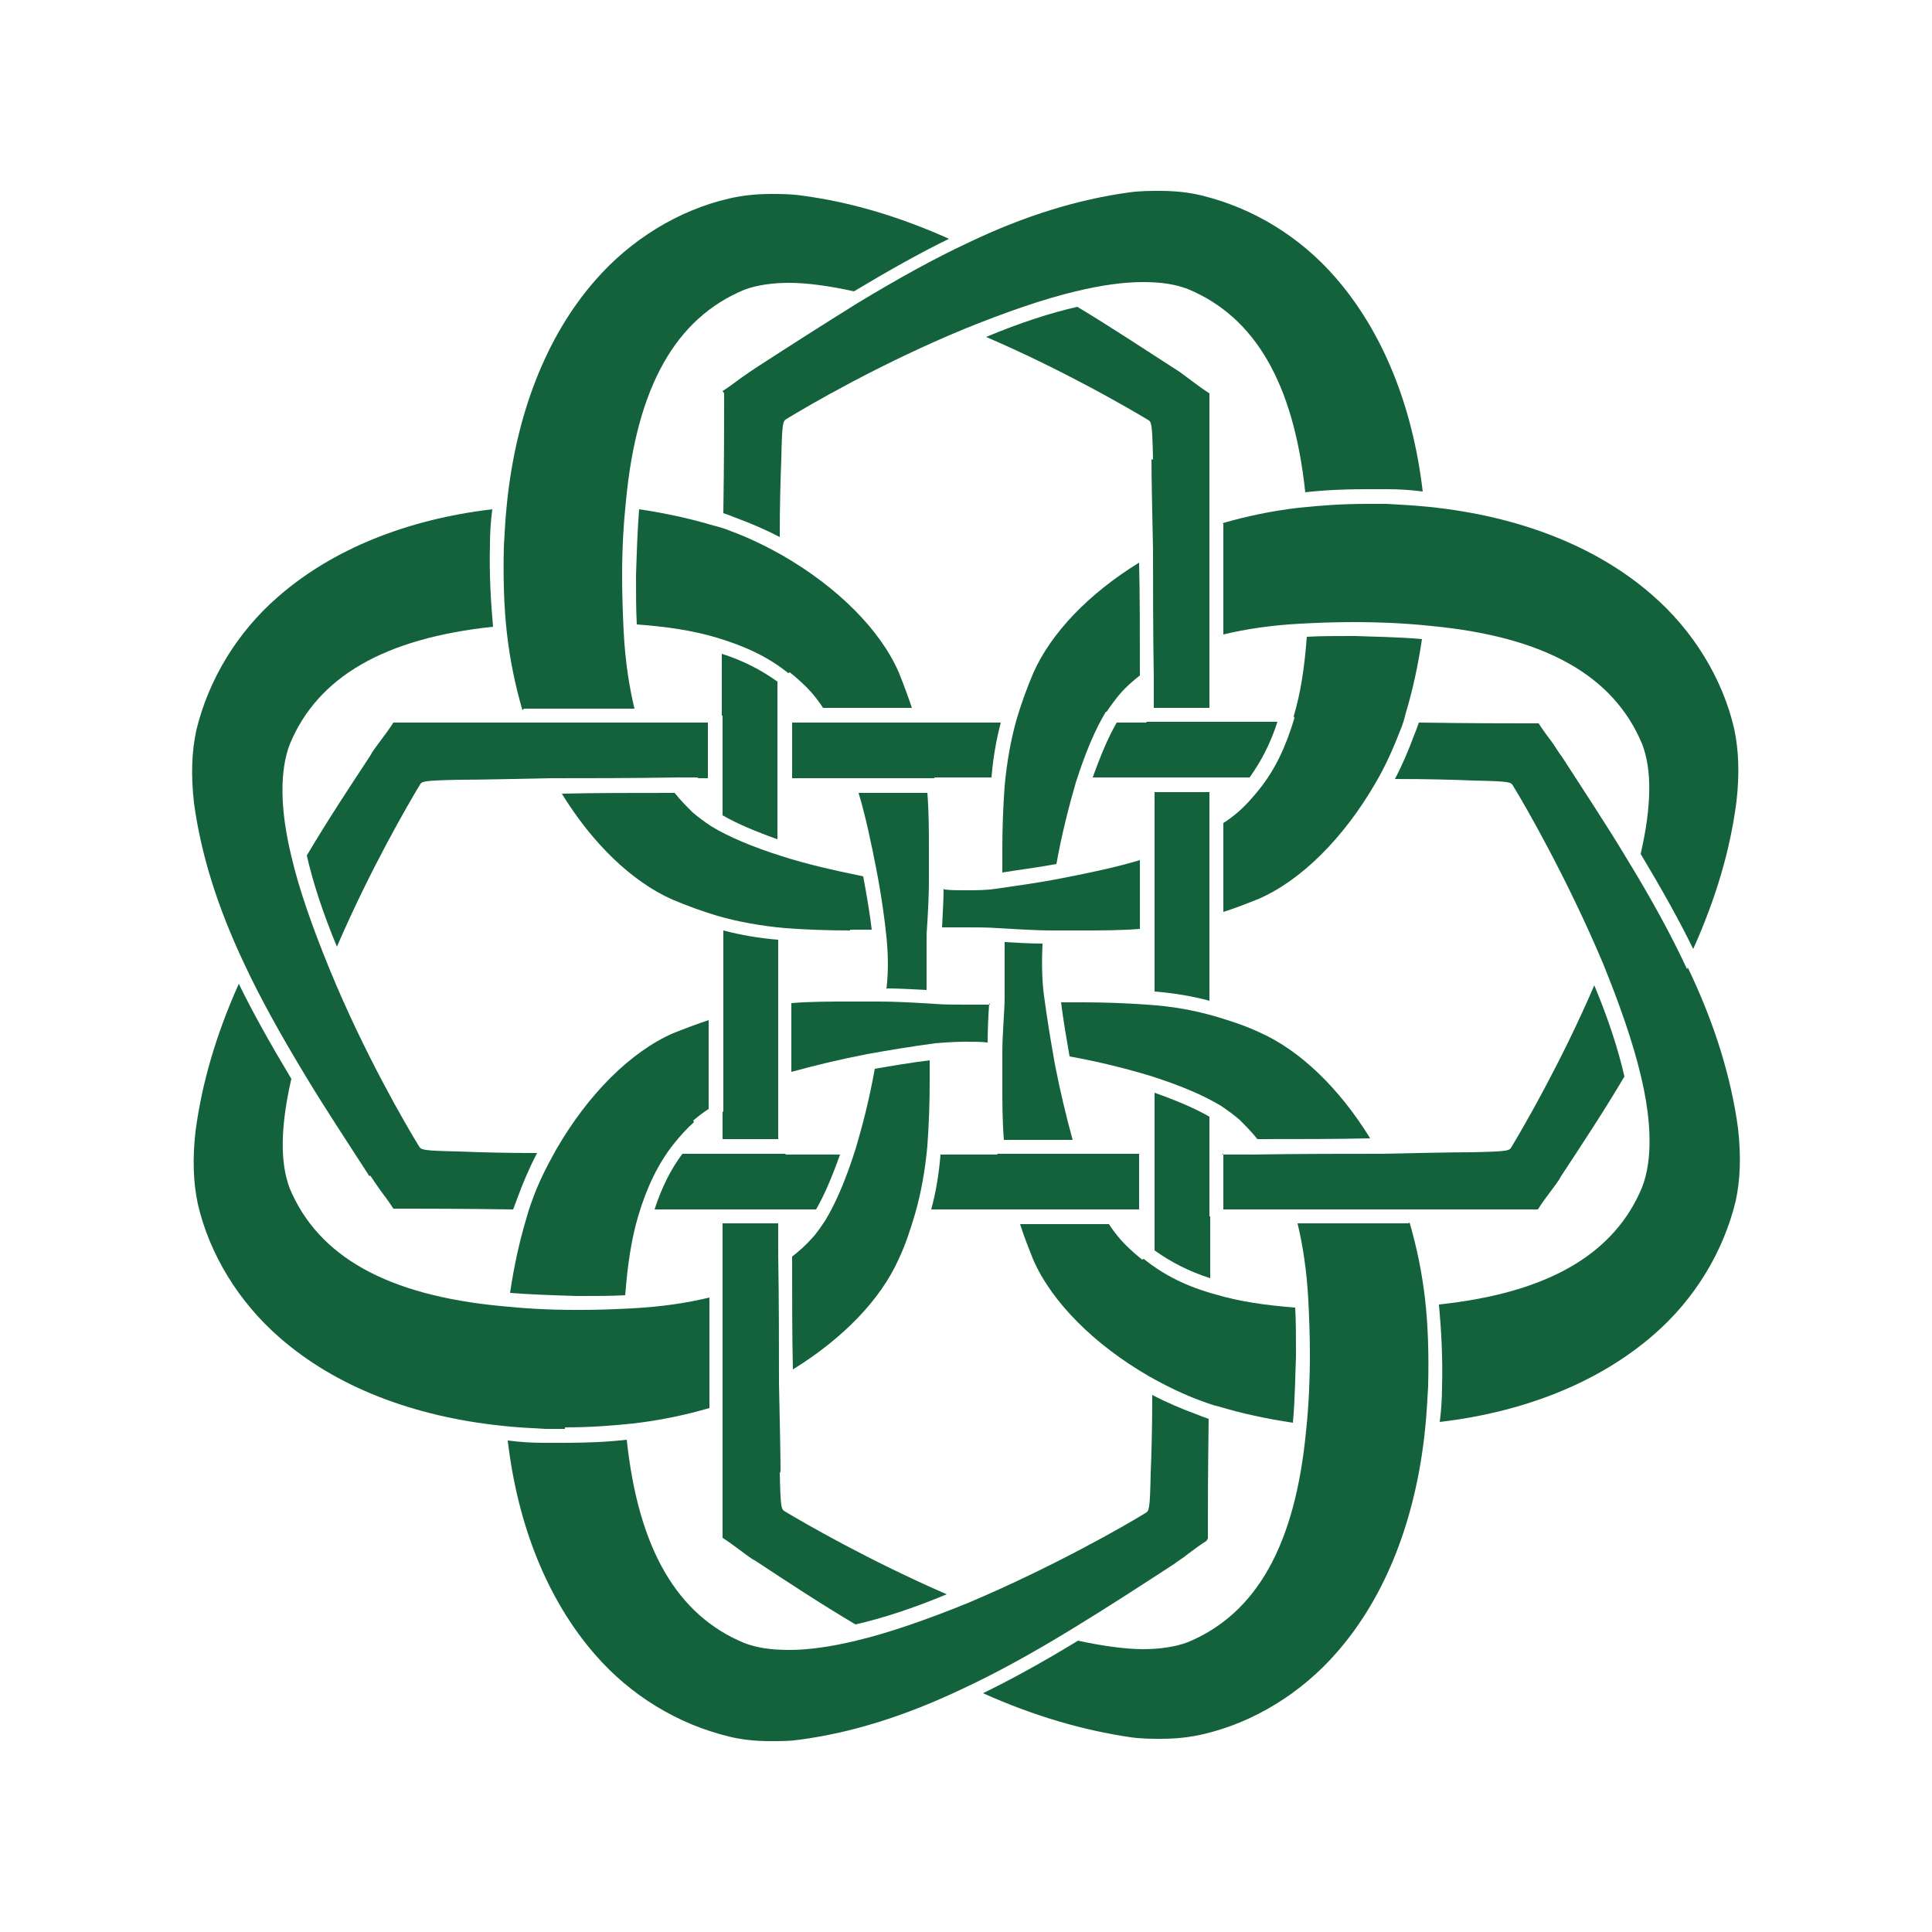 <?xml version="1.0" encoding="UTF-8"?>
<svg id="Layer_1" data-name="Layer 1" xmlns="http://www.w3.org/2000/svg" version="1.1" viewBox="0 0 250 250">
  <defs>
    <style>
      .cls-1 {
        fill: #13623c;
        stroke-width: 0px;
      }
    </style>
  </defs>
  <path class="cls-1" d="M218.3,125.4c-2-4.3-4.5-8.9-7.8-14.3-2.7-4.5-5.7-9-8.4-13.2-.4-.5-.8-1.2-1.3-1.9-.6-.8-1.2-1.6-1.7-2.4h-2c-1.9,0-6.3,0-13.5-.1-.2.6-.4,1.1-.6,1.6-.7,1.9-1.5,3.8-2.5,5.7,4.3,0,7.7.1,10.1.2,4.9.1,4.9.2,5.2.7,1.6,2.6,7,12,11.6,22.9,2.2,5.4,3.9,10.3,4.9,14.5,1.5,6.2,1.5,11.1.2,14.5h0s0,0,0,0c-3.6,8.7-12.2,13.7-26.3,15.2.3,3.3.5,6.9.4,10.6,0,1.5-.1,3.1-.3,4.6,11.1-1.3,20.7-5.2,27.7-11.3,5.3-4.6,9-10.7,10.6-17.3.6-2.8.7-5.8.3-9.4-.9-6.6-3-13.5-6.5-20.8Z"/>
  <path class="cls-1" d="M147.8,163c-1-.8-2-1.7-2.8-2.6-.5-.6-1-1.2-1.5-2-2,0-4,0-6,0-1.8,0-3.7,0-5.5,0,.5,1.6,1.1,3.1,1.7,4.6,2.4,5.5,7.9,11,15,15.1,2.3,1.3,4.6,2.4,6.8,3.2.6.2,1.3.5,2.2.7,3,.9,6.2,1.6,9.6,2.1.3-3.3.3-6.4.4-8.6,0-2.5,0-4.5-.1-6.3-3.9-.3-7.3-.8-10.3-1.7-3.7-1-6.7-2.5-9.3-4.6Z"/>
  <path class="cls-1" d="M106.8,157.9c-.6.9-1.2,1.8-1.8,2.4-.7.8-1.6,1.6-2.5,2.3,0,5.5,0,10.4.1,14.6,6.5-4,11.4-9.1,13.7-14.3.9-1.9,1.5-3.8,2.1-5.8.8-2.8,1.3-5.6,1.6-8.8.2-2.8.3-5.5.3-8.3,0-.9,0-1.9,0-2.8-2.4.3-4.8.7-7.1,1.1-.7,3.9-1.6,7.4-2.5,10.4-1.2,3.8-2.5,6.9-3.9,9.2Z"/>
  <path class="cls-1" d="M120.9,100.6h7.4c.2-2.5.6-4.8,1.2-7.1h-10.2c-4.5,0-8.9,0-13.3,0h-3.5c0,2.3,0,4.7,0,7.2,1,0,2.1,0,3.1,0,1.4,0,2.9,0,4.3,0h9.9s1.1,0,1.1,0Z"/>
  <path class="cls-1" d="M148.4,93.5h-3.9c-1.1,1.9-2.1,4.3-3.1,7.1,1,0,2,0,3,0,1.4,0,2.7,0,4,0,1.6,0,3.3,0,4.9,0,1.4,0,2.8,0,4.1,0,.8,0,1.6,0,2.3,0,.7,0,1.3,0,2,0,1.5-2.1,2.7-4.4,3.6-7.2-2.6,0-5.2,0-8,0-1.5,0-3,0-4.5,0-1.5,0-3,0-4.5,0Z"/>
  <path class="cls-1" d="M90.2,100.7c.5,0,1,0,1.4,0,0-1.2,0-2.5,0-3.7,0-1.2,0-2.3,0-3.5-2.9,0-5.6,0-8.3,0-6.1,0-11.6,0-16.2,0-7.7,0-12.3,0-14.2,0h-2c-.5.8-1.1,1.6-1.7,2.4-.5.7-1,1.3-1.3,1.9-2.7,4.1-5.6,8.5-8.2,12.9.8,3.5,2.1,7.5,3.9,11.8,4.3-10,9.2-18.4,10.7-20.9.3-.5.3-.6,5.2-.7,2.7,0,6.6-.1,11.7-.2,4.7,0,10.3,0,16.7-.1.8,0,1.6,0,2.5,0Z"/>
  <path class="cls-1" d="M73.1,184.7c3.1,0,6-.2,8.8-.5,3.5-.4,6.8-1.1,9.9-2,0-4.2,0-9,0-14.3-2.9.7-6.2,1.2-10,1.4-2,.1-4.1.2-6.6.2s-.5,0-.7,0c-3.7,0-6.8-.2-9.7-.5-14.7-1.4-23.6-6.4-27.3-15.2h0s0,0,0,0c-1.3-3.4-1.2-8.1.2-14.2-2.7-4.5-5-8.6-6.8-12.3-3,6.7-4.8,13-5.6,19.1-.4,3.5-.3,6.6.3,9.4,1.5,6.5,5.3,12.7,10.6,17.3,7.2,6.3,17.2,10.2,28.8,11.4,1.8.2,3.7.3,5.6.4.8,0,1.7,0,2.5,0Z"/>
  <path class="cls-1" d="M101.6,149.3c-3.1,0-6.1,0-9,0-1.5,0-2.9,0-4.3,0-1.5,2-2.7,4.4-3.6,7.2h8c1.4,0,2.9,0,4.4,0,1.5,0,3.1,0,4.6,0,1.3,0,2.6,0,3.9,0,1.1-1.9,2.1-4.3,3.1-7.1-2.4,0-4.7,0-7,0Z"/>
  <path class="cls-1" d="M143.2,92.1c.6-.9,1.2-1.7,1.8-2.4.7-.8,1.6-1.6,2.5-2.3,0-5.5,0-10.4-.1-14.6-6.5,4-11.4,9.1-13.7,14.3-.8,1.9-1.5,3.8-2.1,5.8-.8,2.8-1.3,5.6-1.6,8.8-.2,2.8-.3,5.5-.3,8.4,0,.9,0,1.9,0,2.8,1.8-.3,4.3-.6,7-1.1.7-3.9,1.6-7.4,2.5-10.5,1.2-3.8,2.5-6.9,3.9-9.2Z"/>
  <path class="cls-1" d="M135.1,122.1c-1.7,0-3.5-.1-5.1-.2,0,2.1,0,5,0,7.2,0,1.6-.3,4.7-.3,7.1,0,.2,0,.4,0,.6,0,1,0,2.1,0,3.1,0,2.6,0,5.1.2,7.6,3,0,6,0,8.9,0-.8-2.9-1.6-6.2-2.3-9.8-.5-2.8-1-5.8-1.4-8.8-.3-2.2-.3-4.7-.2-6.8Z"/>
  <path class="cls-1" d="M114.8,127.9c1.4,0,3.1.1,5.1.2,0-2.4,0-5.3,0-7.2.2-2.9.3-5.2.3-6.9,0-.3,0-.5,0-.7,0-1.1,0-2.2,0-3.2,0-2.6,0-5-.2-7.5h-.3s-8.6,0-8.6,0c.9,3,1.6,6.3,2.3,9.9.7,3.6,1.1,6.7,1.3,8.7.2,1.9.3,4.4,0,6.8Z"/>
  <path class="cls-1" d="M47.9,152.1c.4.6.8,1.2,1.3,1.9.6.8,1.2,1.6,1.7,2.4h2c1.9,0,6.5,0,13.5.1.2-.5.4-1.1.6-1.6.7-1.9,1.5-3.8,2.5-5.7-4.3,0-7.7-.1-10.1-.2-4.8-.1-4.9-.2-5.2-.7-1.6-2.6-7.1-12-11.6-23-2.2-5.4-3.9-10.2-4.9-14.5-1.5-6.2-1.5-11.1-.2-14.5h0s0,0,0,0c3.6-8.7,12.2-13.7,26.3-15.2-.3-3.3-.5-6.9-.4-10.6,0-1.5.1-3.1.3-4.6-11.1,1.3-20.7,5.2-27.7,11.3-5.3,4.6-9,10.7-10.6,17.3-.6,2.8-.7,5.8-.3,9.4.9,6.6,3,13.4,6.5,20.8,2,4.3,4.6,9,7.8,14.3,2.7,4.5,5.7,9,8.4,13.2Z"/>
  <path class="cls-1" d="M129.1,149.4h-7.4c-.2,2.5-.6,4.9-1.2,7.1h10.2c2.3,0,4.5,0,6.7,0,2.2,0,4.4,0,6.5,0s2.4,0,3.5,0c0-2.3,0-4.7,0-7.2-2.4,0-4.9,0-7.4,0-3.6,0-7.3,0-11,0Z"/>
  <path class="cls-1" d="M158.3,67.8c0,4.2,0,9,0,14.3,2.9-.7,6.2-1.2,10-1.4,2-.1,4.1-.2,6.8-.2h.4c2.4,0,6,.1,9.7.5,14.7,1.4,23.6,6.4,27.3,15.3h0s0,0,0,0c1.3,3.4,1.2,8.1-.2,14.2,2.7,4.5,5,8.6,6.8,12.3,3-6.7,4.8-12.9,5.6-19.1.4-3.5.3-6.6-.3-9.4-1.5-6.5-5.3-12.7-10.6-17.3-7.2-6.3-17.2-10.2-28.8-11.4-1.9-.2-3.8-.3-5.6-.4-.8,0-1.7,0-2.5,0-3.1,0-6,.2-8.8.5-3.5.4-6.8,1.1-9.9,2Z"/>
  <path class="cls-1" d="M102.2,87c1,.8,2,1.7,2.8,2.6.5.6,1,1.2,1.5,2,3.8,0,7.6,0,11.5,0-.5-1.5-1.1-3.1-1.7-4.6-2.4-5.5-7.9-11-15-15.1-2.3-1.3-4.6-2.4-6.8-3.2-.7-.3-1.4-.5-2.2-.7-3-.9-6.2-1.6-9.6-2.1-.2,2.6-.3,5.3-.4,8.6,0,2.4,0,4.4.1,6.3,4,.3,7.3.8,10.3,1.7,3.7,1.1,6.7,2.5,9.3,4.6Z"/>
  <path class="cls-1" d="M158.3,149.3c0,2.4,0,4.8,0,7.2h8.3c6.4,0,12,0,16.2,0,7.4,0,12.2,0,14.2,0h2c.5-.8,1.1-1.6,1.7-2.4.5-.7,1-1.3,1.3-1.9,2.7-4.1,5.6-8.5,8.2-12.9-.8-3.5-2.1-7.5-3.9-11.8-4.3,10-9.2,18.4-10.7,20.9-.3.5-.3.6-5.2.7-2.7,0-6.6.1-11.7.2-4.9,0-10.7,0-16.7.1-1.3,0-2.6,0-3.9,0Z"/>
  <path class="cls-1" d="M101,190.6c0-2.7-.1-6.6-.2-11.7,0-4.7,0-10.3-.1-16.7,0-1.3,0-2.6,0-3.9-1.2,0-2.5,0-3.7,0-1.2,0-2.3,0-3.5,0v8.3c0,6.1,0,11.6,0,16.2,0,7.4,0,12.2,0,14.2v2c.8.5,1.6,1.1,2.4,1.7.7.5,1.3,1,1.9,1.3,4.1,2.7,8.5,5.6,12.9,8.2,3.5-.8,7.5-2.1,11.8-3.9-10.1-4.4-18.4-9.2-20.9-10.7-.5-.3-.6-.3-.7-5.2Z"/>
  <path class="cls-1" d="M140,129.7c-.9,0-1.8,0-2.7,0,.3,2.4.7,4.7,1.1,7,3.9.7,7.4,1.6,10.4,2.5,3.8,1.2,6.9,2.5,9.2,3.9.9.6,1.7,1.2,2.4,1.8.8.8,1.6,1.6,2.3,2.5,5.2,0,10.2,0,14.6-.1-4-6.5-9.1-11.4-14.3-13.7-1.9-.9-3.8-1.5-5.8-2.1-2.8-.8-5.6-1.3-8.8-1.5-2.8-.2-5.5-.3-8.4-.3Z"/>
  <path class="cls-1" d="M167.5,92.9c-1.1,3.7-2.5,6.7-4.6,9.3-.8,1-1.7,2-2.6,2.8-.6.5-1.2,1-2,1.5,0,3.8,0,7.6,0,11.5,1.6-.5,3.1-1.1,4.6-1.7,5.5-2.4,11-7.9,15.1-15,1.3-2.2,2.3-4.5,3.2-6.8.3-.7.5-1.4.7-2.2.9-3,1.6-6.2,2.1-9.6-3.3-.3-6.4-.3-8.6-.4h-.4c-2.3,0-4.2,0-5.9.1-.3,4-.8,7.3-1.7,10.3Z"/>
  <path class="cls-1" d="M93.5,143.9c0,.8,0,1.5,0,2.2,0,.4,0,.9,0,1.3,2.3,0,4.7,0,7.2,0,0-2.4,0-4.9,0-7.4,0-3.6,0-7.3,0-11v-7.4c-2.5-.2-4.8-.6-7.1-1.2v10.2c0,2.3,0,4.5,0,6.7,0,2.2,0,4.4,0,6.5Z"/>
  <path class="cls-1" d="M93.5,92.6c0,1.4,0,2.9,0,4.4,0,1.5,0,3.1,0,4.6s0,1.5,0,2.2c0,.6,0,1.1,0,1.7,1.9,1.1,4.3,2.1,7.1,3.1,0-2.4,0-4.7,0-7.1,0-3.1,0-6.1,0-9,0-1.5,0-2.9,0-4.3-2.1-1.5-4.4-2.7-7.2-3.6v8Z"/>
  <path class="cls-1" d="M182.2,158.3c-3.8,0-8.8,0-14.3,0,.7,2.9,1.2,6.2,1.4,10,.1,2.1.2,4.3.2,7.2,0,2.4-.1,6-.5,9.7-1.4,14.7-6.4,23.6-15.3,27.3h0s0,0,0,0c-1.6.6-3.6.9-5.8.9s-5.2-.4-8.4-1.1c-4.6,2.8-8.6,5-12.3,6.8,6.7,3,13,4.8,19.1,5.7,1.4.2,2.7.2,4,.2,1.9,0,3.7-.2,5.4-.6,6.5-1.5,12.7-5.3,17.3-10.6,6.3-7.2,10.2-17.2,11.4-28.8.2-1.9.3-3.8.4-5.6.1-4,0-7.8-.4-11.3-.4-3.5-1.1-6.8-2-9.9Z"/>
  <path class="cls-1" d="M93.7,50.9v2c0,1.9,0,6.5-.1,13.5.6.2,1.1.4,1.6.6,1.9.7,3.8,1.5,5.7,2.5,0-4.3.1-7.7.2-10.1.1-4.8.2-4.9.7-5.2,2.6-1.6,12-7.1,22.9-11.6,5.4-2.2,10.3-3.9,14.5-4.9,3.3-.8,6.2-1.2,8.7-1.2s4.2.3,5.8.9h0s0,0,0,0c8.7,3.6,13.7,12.2,15.2,26.3,2.6-.3,5.3-.4,8-.4.8,0,1.7,0,2.6,0,1.5,0,3.1.1,4.6.3-1.3-11.1-5.2-20.7-11.3-27.7-4.6-5.3-10.7-9-17.3-10.6-1.6-.4-3.4-.6-5.4-.6-1.3,0-2.6,0-4,.2-6.6.9-13.5,3-20.8,6.5-4.3,2-9,4.6-14.3,7.8-4.5,2.8-9.2,5.8-13.2,8.4-.6.4-1.2.8-1.9,1.3-.8.6-1.6,1.2-2.4,1.7Z"/>
  <path class="cls-1" d="M122.1,115c0,1.4-.1,3-.2,5,.9,0,2,0,3,0,1.5,0,3,0,4.2.1,2,.1,4.8.3,7,.3.2,0,.5,0,.7,0h0c1,0,2.1,0,3.1,0,2.6,0,5.1,0,7.6-.2v-8.9c-3,.9-6.3,1.6-9.9,2.3-3.5.7-6.7,1.1-8.7,1.4-1.2.2-2.6.2-3.9.2s-1.9,0-2.8-.1Z"/>
  <path class="cls-1" d="M156.5,102.5c-1.1,0-2.1,0-3.2,0-1.3,0-2.6,0-3.9,0,0,2.4,0,4.9,0,7.4v11s0,7.4,0,7.4c2.5.2,4.9.6,7.1,1.2v-10.2c0-4.5,0-8.9,0-13.3,0-1.2,0-2.4,0-3.5Z"/>
  <path class="cls-1" d="M89.7,145c.6-.5,1.2-1,2-1.5,0-2,0-4,0-6,0-1.8,0-3.7,0-5.5-1.5.5-3.1,1.1-4.6,1.7-5.5,2.4-11,7.9-15.1,15-1.3,2.3-2.4,4.5-3.2,6.8-.3.8-.5,1.5-.7,2.2-.9,3-1.6,6.2-2.1,9.6,2.5.2,5.3.3,8.6.4.2,0,.4,0,.7,0,2.1,0,3.9,0,5.6-.1.3-3.9.8-7.3,1.7-10.3,1.1-3.7,2.6-6.8,4.6-9.3.8-1,1.7-2,2.6-2.8Z"/>
  <path class="cls-1" d="M67.8,91.7c4.2,0,9,0,14.3,0-.7-2.9-1.2-6.2-1.4-10-.1-2.2-.2-4.5-.2-7.2,0-3.7.2-6.8.5-9.7,1.4-14.7,6.4-23.6,15.3-27.3h0s0,0,0,0c1.6-.6,3.6-.9,5.8-.9,2.4,0,5.2.4,8.4,1.1,4.5-2.7,8.6-5,12.3-6.8-6.7-3-13-4.8-19.1-5.6-1.4-.2-2.7-.2-4-.2-1.9,0-3.7.2-5.4.6-6.5,1.5-12.7,5.3-17.3,10.6-6.3,7.2-10.2,17.2-11.4,28.8-.2,1.9-.3,3.8-.4,5.6-.1,4,0,7.8.4,11.3.4,3.5,1.1,6.8,2,9.9Z"/>
  <path class="cls-1" d="M156.3,199.1v-2c0-1.9,0-6.2.1-13.5-.6-.2-1.1-.4-1.6-.6-1.9-.7-3.8-1.5-5.7-2.5,0,4.3-.1,7.7-.2,10.1-.1,4.8-.2,4.9-.7,5.2-2.6,1.6-12,7-22.9,11.6-5.4,2.2-10.3,3.9-14.5,4.9-3.3.8-6.2,1.2-8.7,1.2s-4.2-.3-5.8-.9h0s0,0,0,0c-8.7-3.6-13.7-12.2-15.2-26.3-2.6.3-5.3.4-8.1.4s-1.7,0-2.6,0c-1.6,0-3.1-.1-4.7-.3,1.3,11.1,5.2,20.7,11.3,27.7,4.6,5.3,10.7,9,17.3,10.6,1.6.4,3.4.6,5.3.6s2.6,0,4-.2c6.6-.9,13.4-3,20.8-6.5,4.3-2,8.9-4.5,14.3-7.8,4.6-2.8,9.2-5.8,13.2-8.4.5-.4,1.2-.8,1.8-1.3.8-.6,1.6-1.2,2.4-1.7Z"/>
  <path class="cls-1" d="M110,120.3c.9,0,1.8,0,2.8,0-.2-1.8-.6-4.2-1.1-6.9-3.9-.8-7.4-1.6-10.5-2.6-3.8-1.2-6.9-2.5-9.2-3.9-.9-.6-1.7-1.2-2.4-1.8-.8-.8-1.6-1.6-2.3-2.5-5.5,0-10.4,0-14.6.1,4,6.5,9.1,11.4,14.3,13.7,1.9.8,3.8,1.5,5.8,2.1,2.8.8,5.6,1.3,8.8,1.6,2.8.2,5.5.3,8.4.3Z"/>
  <path class="cls-1" d="M156.5,157.4c0-2.9,0-5.9,0-9s0-2.6,0-3.9c-1.9-1.1-4.3-2.1-7.1-3.1,0,2.4,0,4.7,0,7,0,3.1,0,6.1,0,9,0,.8,0,1.6,0,2.4,0,.7,0,1.3,0,2,2.1,1.5,4.4,2.7,7.2,3.6,0-2.6,0-5.2,0-8Z"/>
  <path class="cls-1" d="M128.1,130c-.9,0-2,0-3.1,0s-3,0-4.1-.1c-3-.2-5.4-.3-7.1-.3h-.2s-.2,0-.2,0c0,0-.1,0-.2,0-1.1,0-2.1,0-3.2,0-2.6,0-5.1,0-7.6.2,0,3,0,6,0,8.9,2.9-.8,6.2-1.6,9.8-2.3,2.8-.5,5.8-1,8.8-1.4,1.2-.1,2.5-.2,3.9-.2s2,0,2.9.1c0-1.7.1-3.7.2-5.1Z"/>
  <path class="cls-1" d="M149,59.4c0,2.7.1,6.6.2,11.7,0,4.7,0,10.3.1,16.7,0,.8,0,1.6,0,2.4,0,.5,0,1,0,1.4,1.2,0,2.4,0,3.6,0,1.2,0,2.4,0,3.6,0,0-2.9,0-5.6,0-8.3,0-6.1,0-11.6,0-16.2,0-7.6,0-12.3,0-14.2v-2c-.8-.5-1.6-1.1-2.4-1.7-.7-.5-1.3-1-1.8-1.3-3.9-2.5-8.4-5.5-12.9-8.2-3.5.8-7.5,2.1-11.8,3.9,10,4.3,18.4,9.2,20.9,10.7.5.3.6.3.7,5.2Z"/>
</svg>